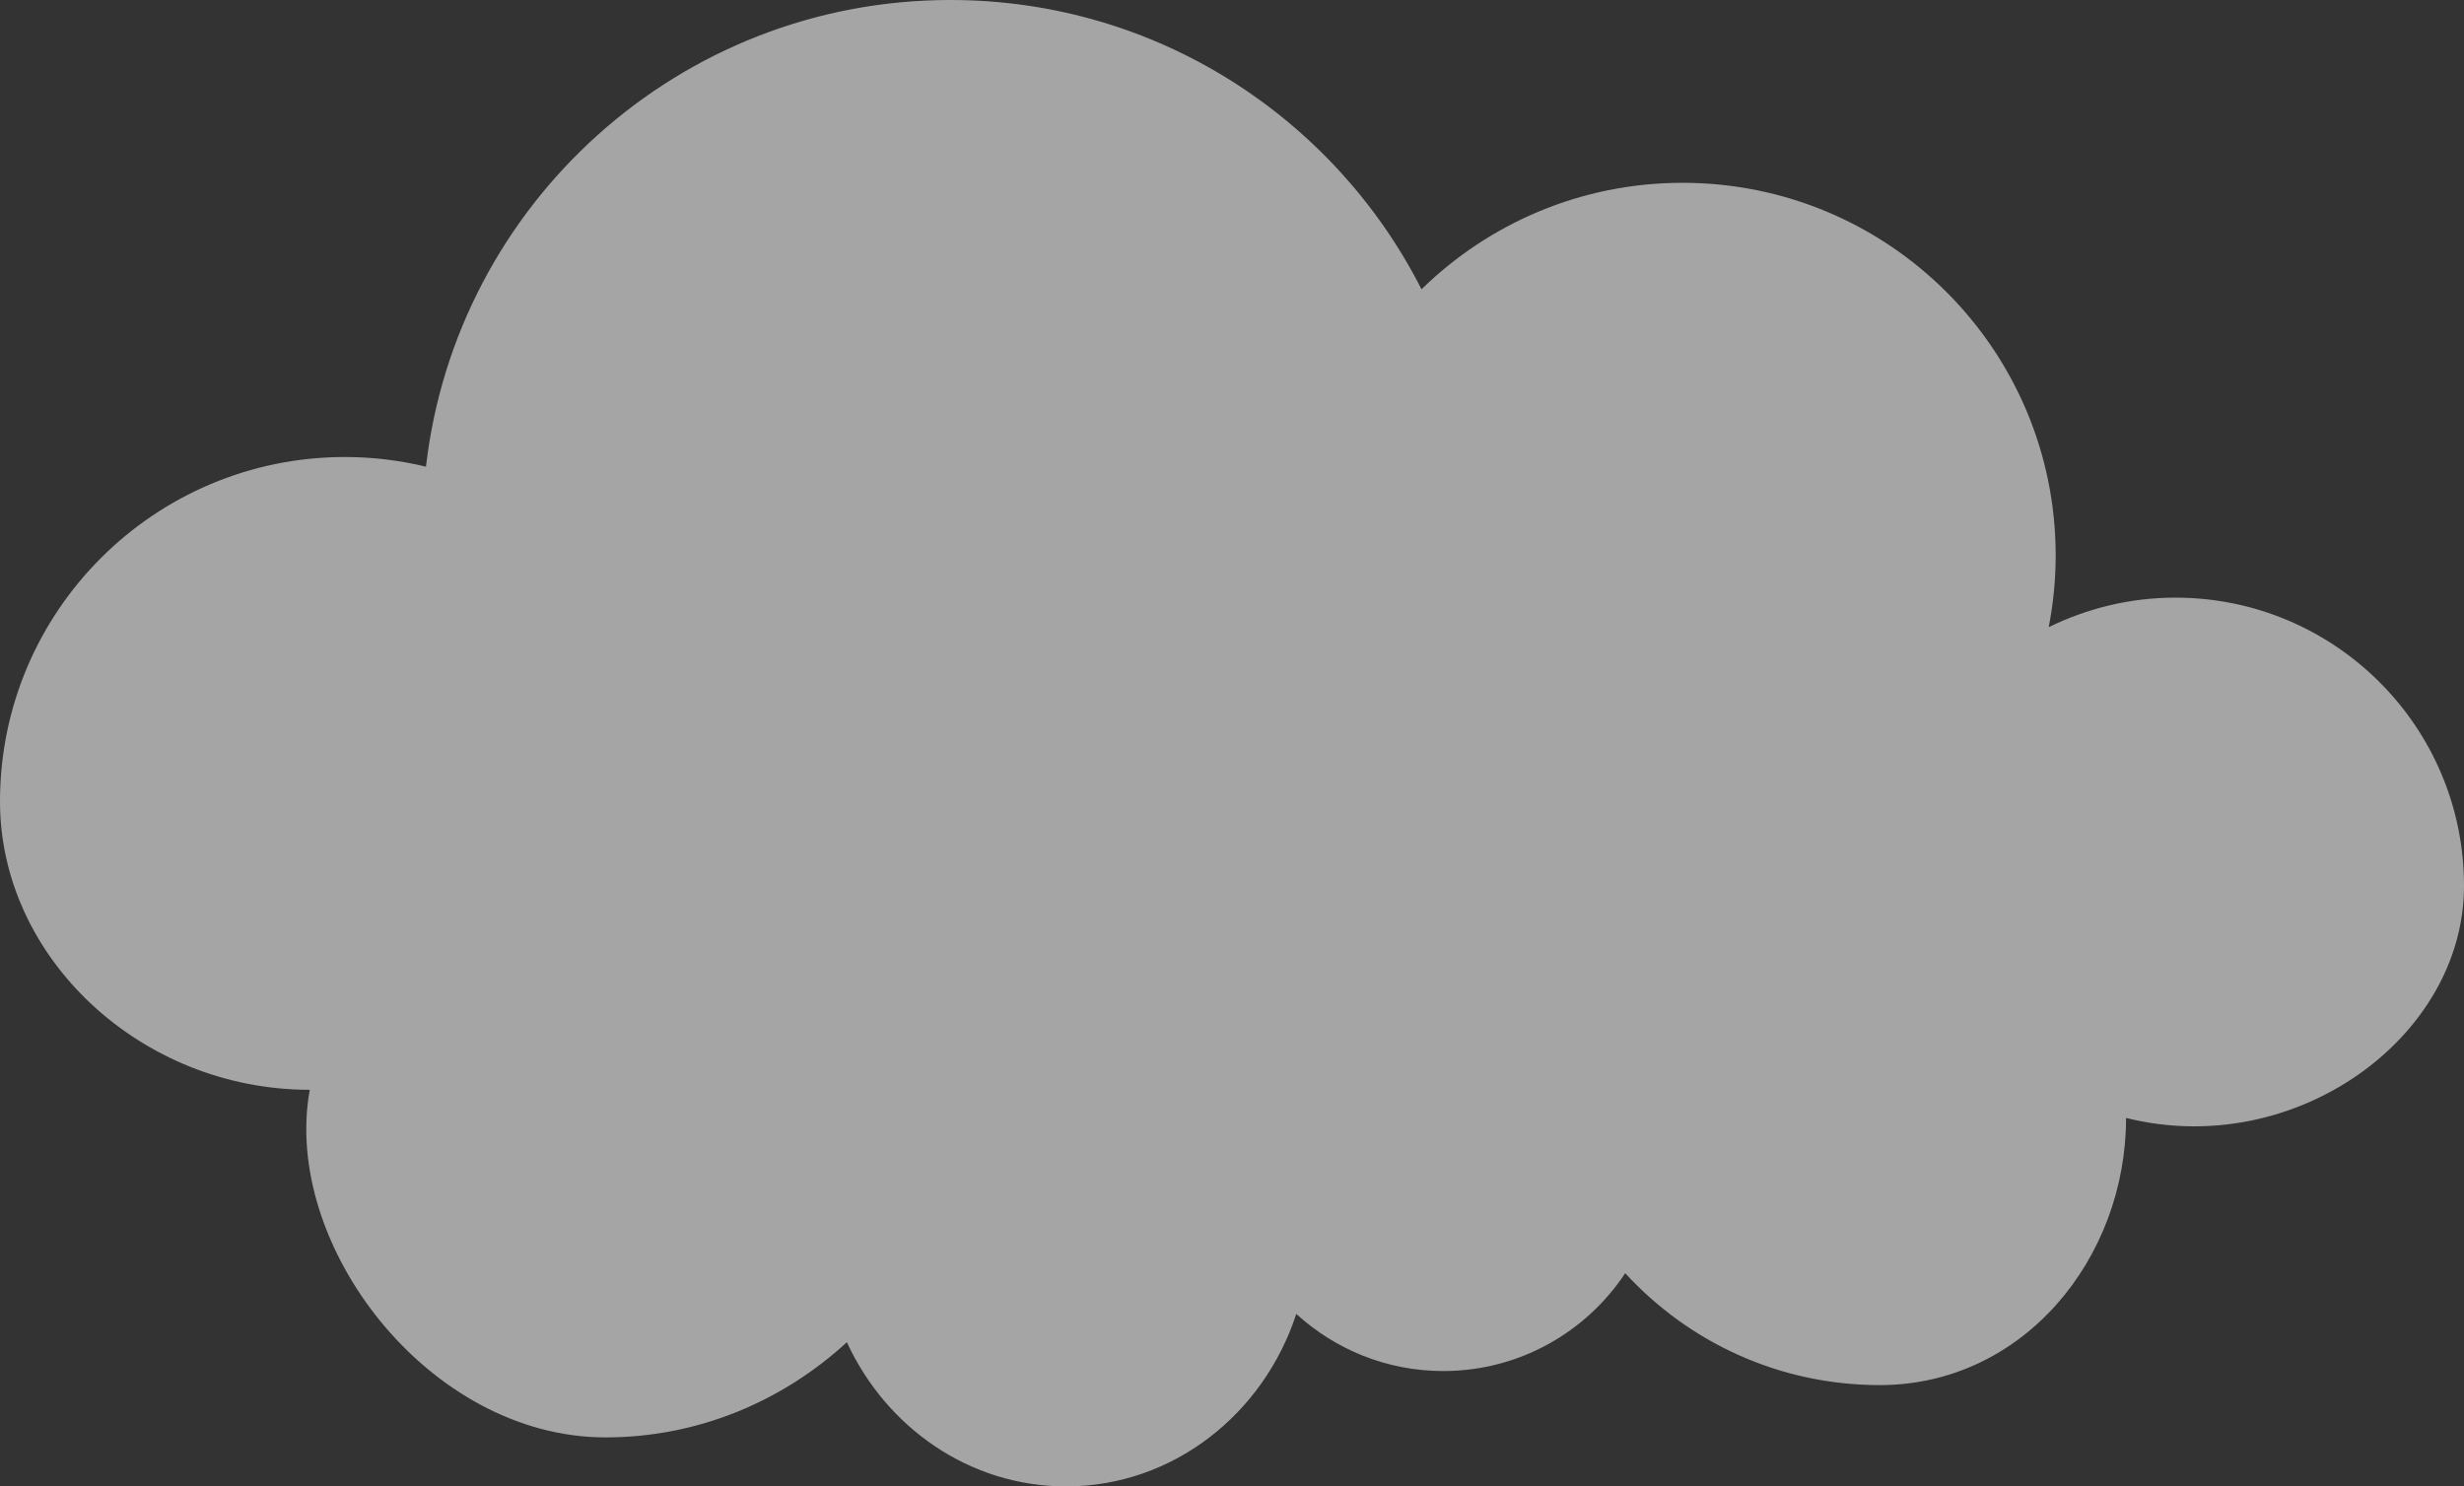 <svg width="595" height="359" viewBox="0 0 595 359" fill="none" xmlns="http://www.w3.org/2000/svg">
<rect x="0" y="0" width="595" height="359" fill="#333333" stroke="none"/>
<path d="M595 213.964C595 175.516 563.793 144.343 525.3 144.343C514.309 144.343 503.957 146.954 494.716 151.478C495.809 145.869 496.399 140.082 496.399 134.154C496.399 84.446 456.062 44.154 406.3 44.154C381.755 44.154 359.515 53.97 343.261 69.872C322.229 28.425 279.202 0 229.503 0C164.047 0 110.144 49.278 102.864 112.712C96.589 111.201 90.043 110.379 83.3 110.379C37.293 110.379 0 147.635 0 193.589C0 231.315 33.998 263.213 74.801 263.213C67.999 300.572 103.483 347.163 146.203 347.163C168.543 347.163 188.933 338.476 204.498 324.18C214.001 344.763 234.092 359 257.41 359C283.242 359 305.126 341.553 313.022 317.338C322.389 325.884 334.817 331.138 348.498 331.138C366.869 331.138 383.026 321.737 392.456 307.504C407.69 324.114 429.575 334.533 453.902 334.533C488.555 334.533 513.397 303.968 513.397 270.007C554.201 280.193 595 250.561 595 213.964Z" fill="white" fill-opacity="0.56"/>
</svg>
